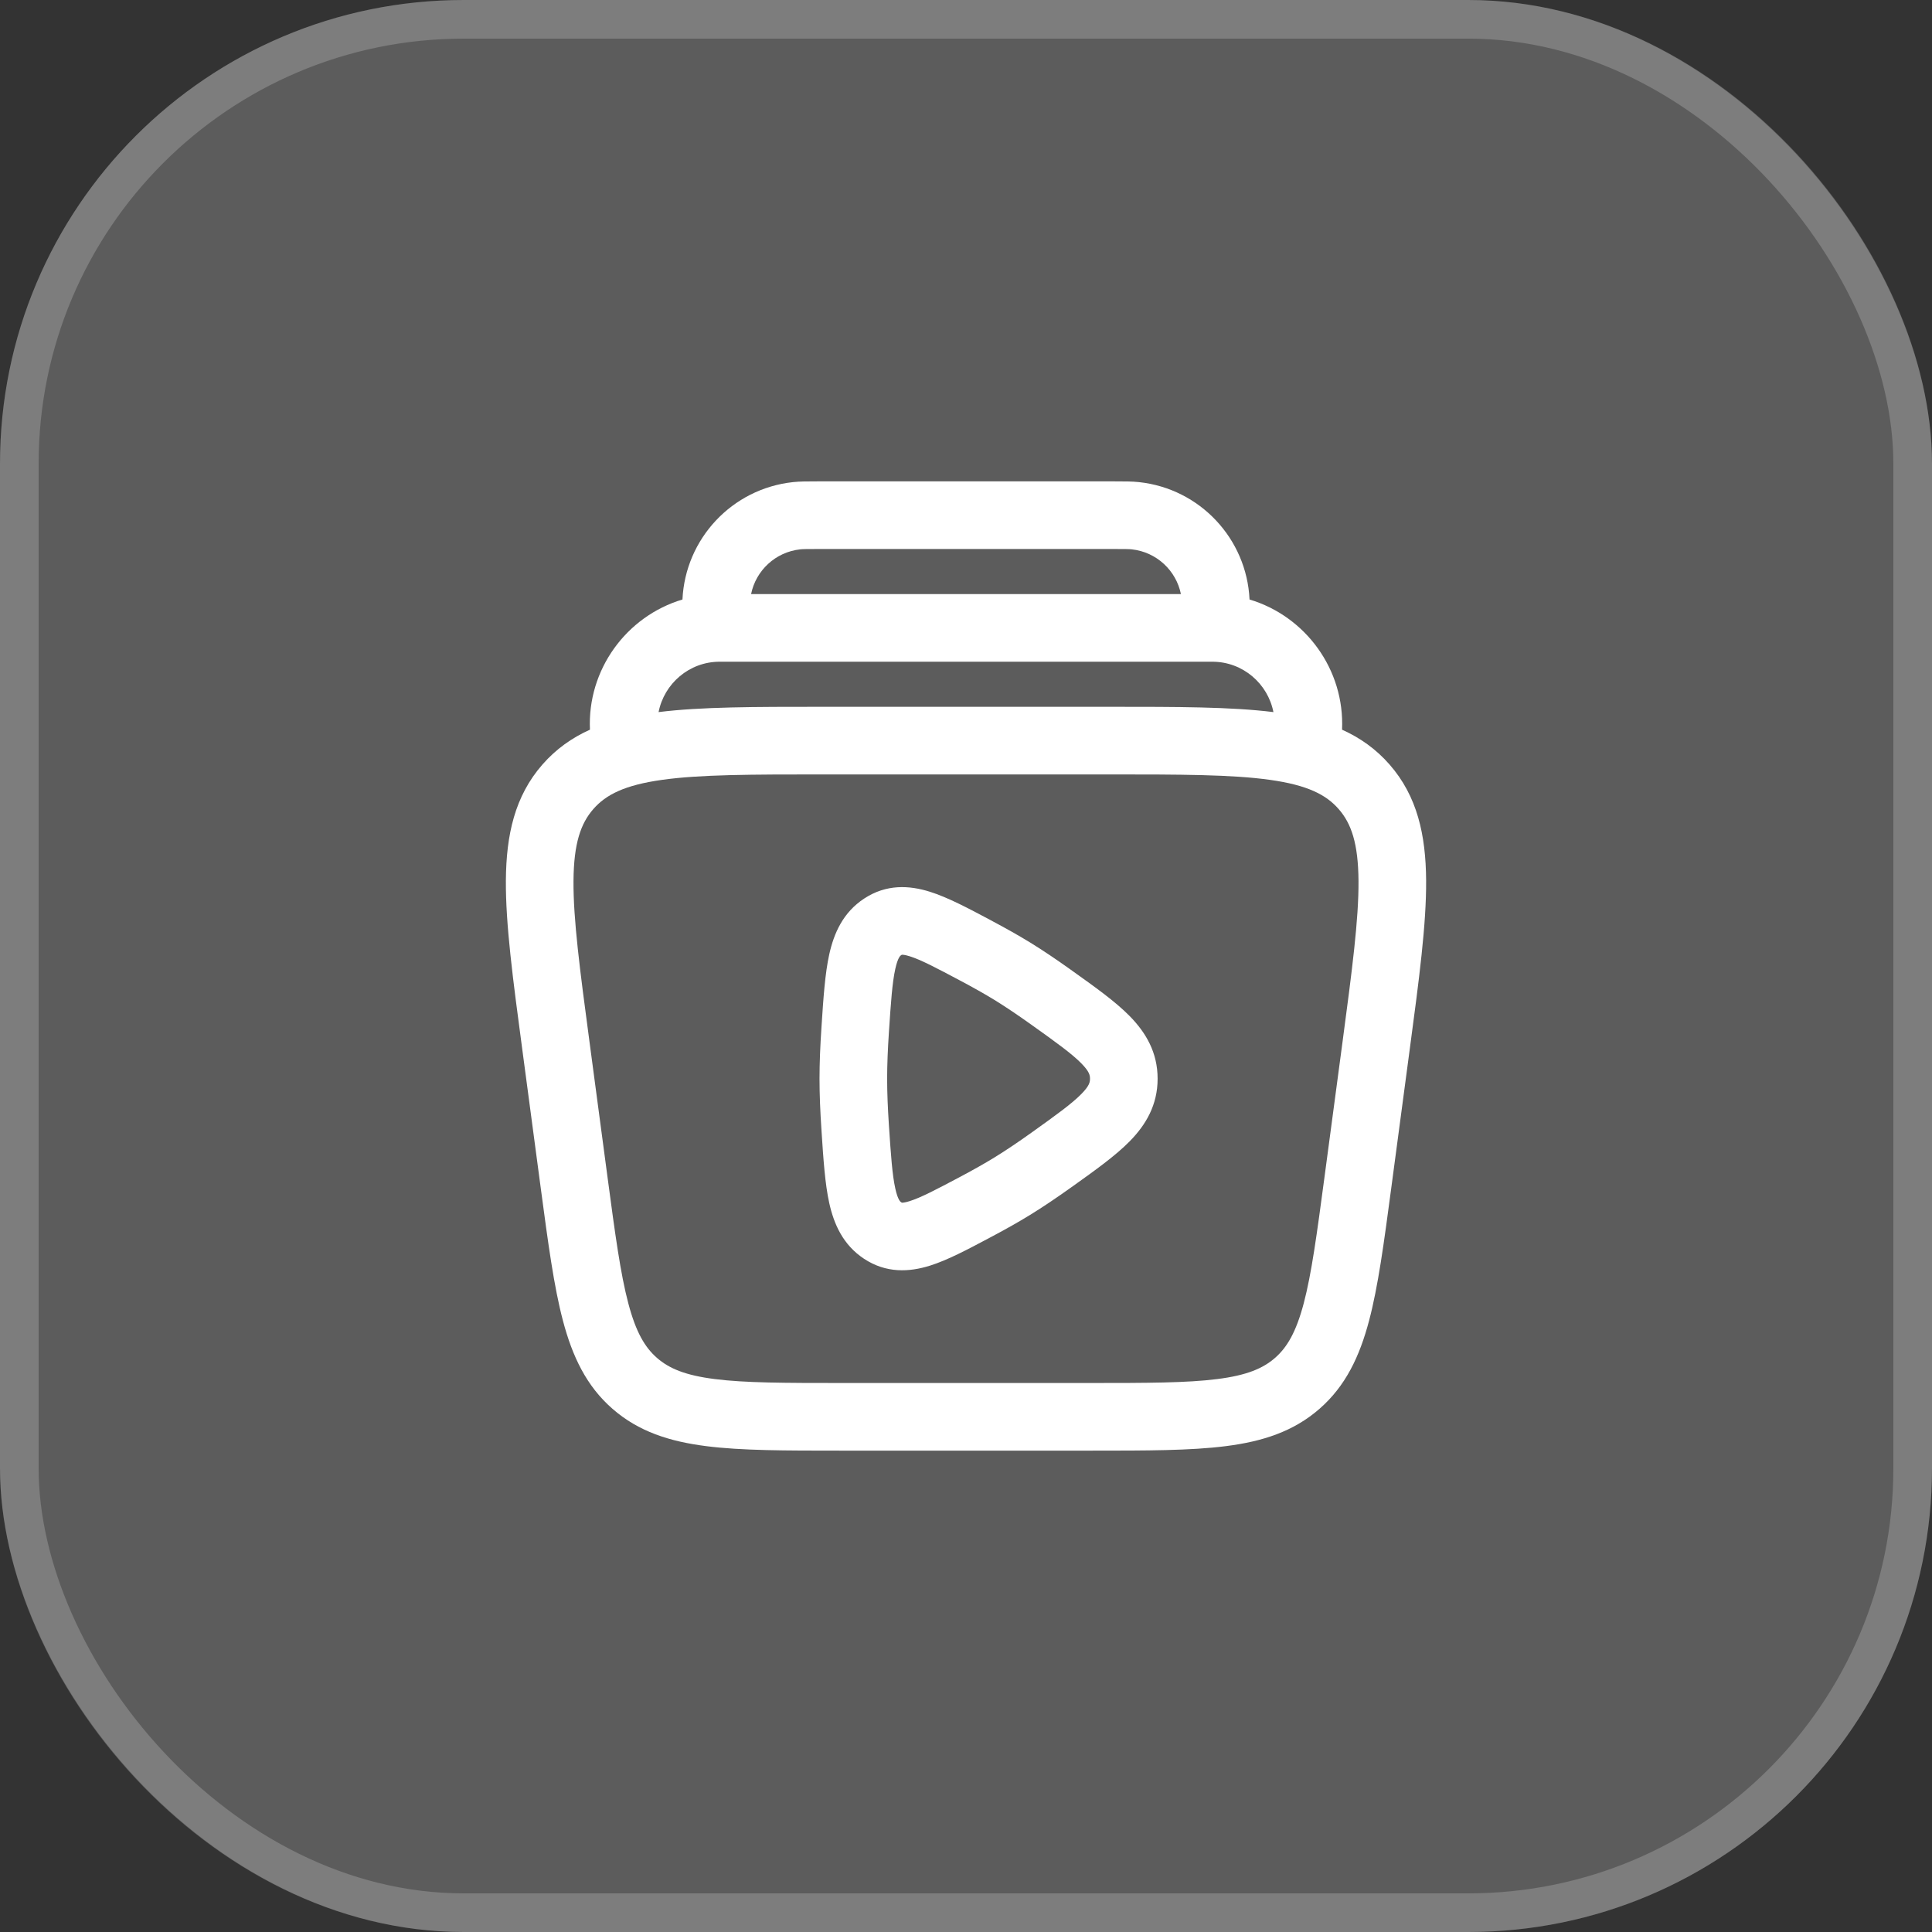 <svg width="50" height="50" viewBox="0 0 50 50" fill="none" xmlns="http://www.w3.org/2000/svg">
<rect x="0" y="0" width="50" height="50" fill="#333333" stroke="none"/>
<rect width="50" height="50" rx="12" fill="white" fill-opacity="0.2"/>
<rect x="0.5" y="0.5" width="49" height="49" rx="11.5" stroke="white" stroke-opacity="0.2"/>
<g clip-path="url(#clip0_34_575)">
<path fill-rule="evenodd" clip-rule="evenodd" d="M21.149 12.458C21.165 12.458 21.182 12.458 21.198 12.458H28.802C28.819 12.458 28.835 12.458 28.851 12.458C29.107 12.458 29.304 12.458 29.476 12.477C31.056 12.646 32.265 13.944 32.338 15.515C33.788 15.948 34.803 17.329 34.732 18.884C35.197 19.093 35.609 19.383 35.961 19.785C36.68 20.606 36.9 21.611 36.908 22.784C36.916 23.918 36.725 25.352 36.486 27.139L36.003 30.766C35.817 32.163 35.666 33.294 35.431 34.18C35.187 35.102 34.827 35.867 34.151 36.458C33.475 37.05 32.67 37.306 31.724 37.426C30.815 37.542 29.674 37.542 28.264 37.542H21.736C20.327 37.542 19.186 37.542 18.277 37.426C17.331 37.306 16.525 37.05 15.849 36.458C15.173 35.867 14.813 35.102 14.569 34.18C14.334 33.294 14.184 32.163 13.997 30.766L13.514 27.139C13.275 25.352 13.084 23.918 13.092 22.784C13.101 21.611 13.32 20.606 14.039 19.785C14.392 19.383 14.803 19.093 15.268 18.884C15.197 17.329 16.212 15.948 17.662 15.515C17.735 13.944 18.945 12.646 20.524 12.477C20.696 12.458 20.893 12.458 21.149 12.458ZM19.438 15.375H30.562C30.438 14.764 29.931 14.286 29.289 14.217C29.223 14.21 29.13 14.208 28.802 14.208H21.198C20.87 14.208 20.777 14.21 20.711 14.217C20.069 14.286 19.562 14.764 19.438 15.375ZM17.044 18.429C18.144 18.292 19.54 18.292 21.26 18.292H28.74C30.46 18.292 31.856 18.292 32.956 18.429C32.813 17.698 32.17 17.125 31.372 17.125H18.628C17.831 17.125 17.187 17.698 17.044 18.429ZM17.131 20.183C16.169 20.318 15.683 20.564 15.356 20.938C15.03 21.311 14.849 21.825 14.842 22.797C14.835 23.793 15.008 25.105 15.258 26.976L15.724 30.476C15.92 31.946 16.058 32.967 16.261 33.732C16.457 34.474 16.688 34.867 17.002 35.142C17.316 35.416 17.735 35.594 18.497 35.69C19.283 35.79 20.312 35.792 21.795 35.792H28.205C29.688 35.792 30.718 35.79 31.503 35.69C32.265 35.594 32.684 35.416 32.998 35.142C33.312 34.867 33.543 34.474 33.74 33.732C33.942 32.967 34.08 31.946 34.276 30.476L34.743 26.976C34.992 25.105 35.165 23.793 35.158 22.797C35.151 21.825 34.971 21.311 34.644 20.938C34.318 20.564 33.831 20.318 32.869 20.183C31.883 20.044 30.56 20.042 28.672 20.042H21.329C19.441 20.042 18.117 20.044 17.131 20.183ZM25.629 23.809C25.65 23.821 25.672 23.832 25.693 23.844C26.028 24.022 26.358 24.207 26.655 24.389C26.994 24.597 27.355 24.842 27.711 25.096C27.73 25.11 27.749 25.123 27.768 25.137C28.346 25.549 28.87 25.923 29.238 26.298C29.656 26.725 29.959 27.236 29.959 27.917C29.959 28.597 29.656 29.109 29.238 29.535C28.87 29.91 28.346 30.284 27.768 30.697C27.749 30.71 27.73 30.724 27.711 30.737C27.355 30.991 26.994 31.236 26.655 31.444C26.358 31.627 26.028 31.812 25.693 31.99C25.672 32.001 25.65 32.013 25.629 32.024C25.059 32.327 24.529 32.61 24.067 32.755C23.531 32.923 22.937 32.955 22.364 32.579C21.816 32.218 21.582 31.679 21.461 31.136C21.351 30.638 21.309 30.003 21.262 29.286L21.258 29.222C21.228 28.774 21.209 28.326 21.209 27.917C21.209 27.508 21.228 27.059 21.258 26.611L21.262 26.547C21.309 25.831 21.351 25.196 21.461 24.698C21.582 24.154 21.816 23.615 22.364 23.255C22.937 22.878 23.531 22.91 24.067 23.079C24.529 23.224 25.059 23.506 25.629 23.809ZM23.343 24.709C23.342 24.708 23.34 24.707 23.325 24.718C23.324 24.718 23.324 24.718 23.323 24.719C23.306 24.729 23.237 24.771 23.17 25.076C23.092 25.427 23.057 25.926 23.004 26.727C22.976 27.152 22.959 27.559 22.959 27.917C22.959 28.275 22.976 28.682 23.004 29.107C23.057 29.907 23.092 30.406 23.17 30.757C23.237 31.063 23.306 31.104 23.323 31.115C23.324 31.115 23.324 31.116 23.325 31.116C23.343 31.128 23.342 31.125 23.343 31.125C23.357 31.126 23.414 31.126 23.542 31.085C23.829 30.995 24.214 30.794 24.871 30.445C25.186 30.277 25.483 30.111 25.739 29.953C26.032 29.773 26.358 29.553 26.694 29.313C27.348 28.846 27.742 28.561 27.989 28.309C28.197 28.097 28.209 28.002 28.209 27.917C28.209 27.832 28.197 27.737 27.989 27.524C27.742 27.272 27.348 26.987 26.694 26.521C26.358 26.281 26.032 26.06 25.739 25.88C25.483 25.723 25.186 25.556 24.871 25.389C24.214 25.039 23.829 24.838 23.542 24.748C23.414 24.708 23.357 24.708 23.343 24.709C23.343 24.709 23.343 24.709 23.343 24.709Z" fill="white"/>
</g>
<defs>
<clipPath id="clip0_34_575">
<rect width="28" height="28" fill="white" transform="translate(11 11)"/>
</clipPath>
</defs>
</svg>

